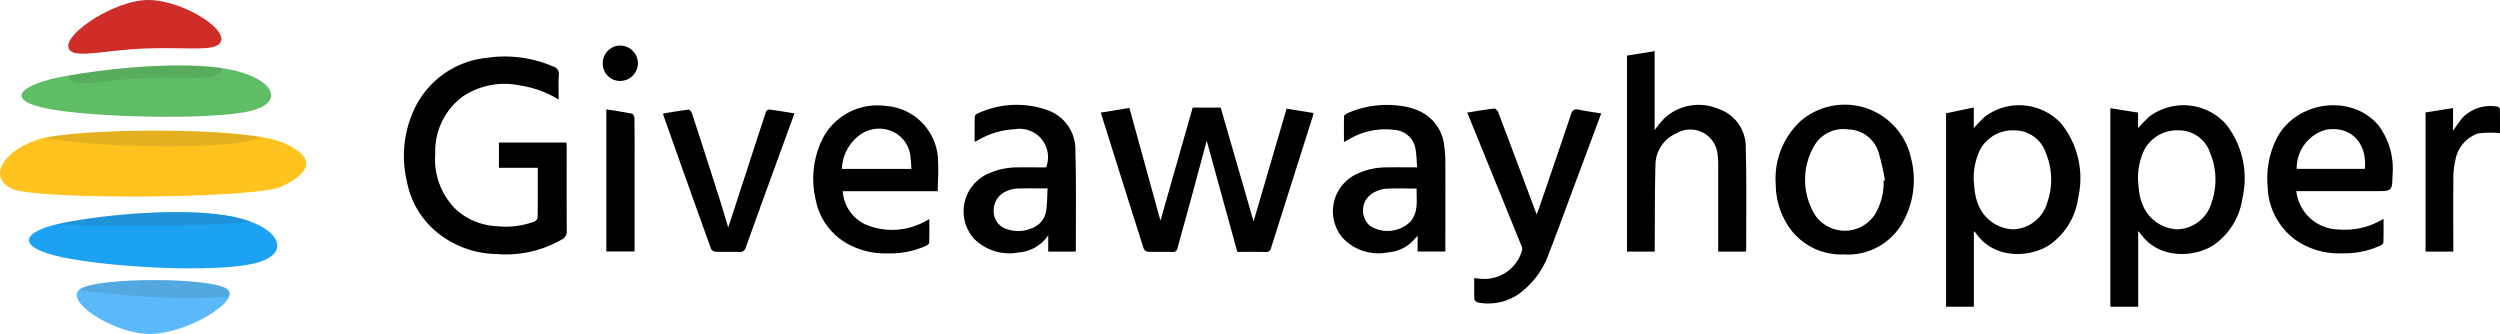 <svg id="Group_9299" data-name="Group 9299" xmlns="http://www.w3.org/2000/svg" xmlns:xlink="http://www.w3.org/1999/xlink" width="219.455" height="29.318" viewBox="0 0 219.455 29.318">
  <defs>
    <clipPath id="clip-path">
      <path id="Path_1039" data-name="Path 1039" d="M10684.674-22799.68c2.227-1.107,3.288-2.447,0-3.848s-18.35-1.275-21.469-.252-4.437,3.373-2.217,4.34S10682.447-22798.57,10684.674-22799.68Z" transform="translate(-10659.883 22804.563)" fill="#252a25"/>
    </clipPath>
    <clipPath id="clip-path-2">
      <path id="Path_1041" data-name="Path 1041" d="M10674.761-22809.406c-1.516-.988,3.554-4.52,6.75-4.52s7.74,2.988,6.061,3.979c-.826.492-3.223.145-6.425.281S10675.531-22808.9,10674.761-22809.406Z" transform="translate(-10674.484 22813.926)" fill="#252a25"/>
    </clipPath>
    <clipPath id="clip-path-3">
      <path id="Path_1043" data-name="Path 1043" d="M10658.06-22799.5c-4.143-.859-3.754-2.256,0-3.02s10.87-1.408,15.012-.541,5.3,3.385,1.551,4.152S10662.2-22798.637,10658.06-22799.5Z" transform="translate(-10655.097 22803.477)" fill="#252a25"/>
    </clipPath>
    <clipPath id="clip-path-4">
      <path id="Path_1045" data-name="Path 1045" d="M10655.389-22799.57c-4.017-.779-2.309-2.141,1.33-2.828s10.542-1.416,14.556-.635,5.145,3.055,1.506,3.748S10659.406-22798.791,10655.389-22799.57Z" transform="translate(-10653.073 22803.371)" fill="#252a25"/>
    </clipPath>
  </defs>
  <g id="Group_8984" data-name="Group 8984">
    <path id="Path_1033" data-name="Path 1033" d="M10674.761-22809.406c-1.516-.988,3.554-4.52,6.75-4.52s7.74,2.988,6.061,3.979c-.826.492-3.223.145-6.425.281S10675.531-22808.9,10674.761-22809.406Z" transform="translate(-10668.496 22813.926)" fill="#d02d29"/>
    <path id="Path_1034" data-name="Path 1034" d="M.277,3.984C-1.238,2.988,3.8,0,7,0s7.741,2.988,6.06,3.984S1.793,4.98.277,3.984Z" transform="translate(20.155 29.318) rotate(180)" fill="#5bb9f9"/>
    <path id="Path_1035" data-name="Path 1035" d="M10684.674-22799.68c2.227-1.107,3.288-2.447,0-3.848s-18.35-1.275-21.469-.252-4.437,3.373-2.217,4.34S10682.447-22798.57,10684.674-22799.68Z" transform="translate(-10659.883 22816.031)" fill="#ffc21f"/>
    <path id="Path_1036" data-name="Path 1036" d="M10658.06-22799.5c-4.143-.859-3.754-2.256,0-3.02s10.87-1.408,15.012-.541,5.3,3.385,1.551,4.152S10662.2-22798.637,10658.06-22799.5Z" transform="translate(-10652.553 22822.09)" fill="#1da1f2"/>
    <path id="Path_1037" data-name="Path 1037" d="M10655.389-22799.57c-4.017-.779-2.309-2.141,1.33-2.828s10.542-1.416,14.556-.635,5.145,3.055,1.506,3.748S10659.406-22798.791,10655.389-22799.57Z" transform="translate(-10651.181 22809.113)" fill="#5fbd66"/>
    <g id="Group_4611" data-name="Group 4611" transform="translate(0 2.598)" opacity="0.58">
      <g id="Mask_Group_96" data-name="Mask Group 96" transform="translate(0 11.47)" opacity="0.2" clip-path="url(#clip-path)">
        <path id="Path_1038" data-name="Path 1038" d="M10658.06-22799.5c-4.143-.859-3.754-2.256,0-3.02s10.87-1.408,15.012-.541,5.3,3.385,1.551,4.152S10662.2-22798.637,10658.06-22799.5Z" transform="translate(-10652.553 22808.02)" fill="#252a25"/>
      </g>
      <g id="Mask_Group_97" data-name="Mask Group 97" transform="translate(5.988 0)" opacity="0.2" clip-path="url(#clip-path-2)">
        <path id="Path_1040" data-name="Path 1040" d="M10655.389-22799.57c-4.017-.779-2.309-2.141,1.33-2.828s10.542-1.416,14.556-.635,5.145,3.055,1.506,3.748S10659.406-22798.791,10655.389-22799.57Z" transform="translate(-10657.169 22806.514)" fill="#252a25"/>
      </g>
      <g id="Mask_Group_98" data-name="Mask Group 98" transform="translate(2.544 18.614)" opacity="0.2" clip-path="url(#clip-path-3)">
        <path id="Path_1042" data-name="Path 1042" d="M.277,3.984C-1.238,2.988,3.8,0,7,0s7.741,2.988,6.06,3.984S1.793,4.98.277,3.984Z" transform="translate(17.61 8.106) rotate(180)" fill="#252a25"/>
      </g>
      <g id="Mask_Group_99" data-name="Mask Group 99" transform="translate(1.893 5.742)" opacity="0.2" clip-path="url(#clip-path-4)">
        <path id="Path_1044" data-name="Path 1044" d="M10684.674-22799.68c2.227-1.107,3.288-2.447,0-3.848s-18.35-1.275-21.469-.252-4.437,3.373-2.217,4.34S10682.447-22798.57,10684.674-22799.68Z" transform="translate(-10661.776 22807.693)" fill="#252a25"/>
      </g>
    </g>
  </g>
  <g id="Group_8985" data-name="Group 8985" transform="translate(35.466 4)">
    <path id="Path_1057" data-name="Path 1057" d="M-1301.811-530.854a8.753,8.753,0,0,0-3.322-1.227,6.576,6.576,0,0,0-5.121.974,5.963,5.963,0,0,0-2.388,5,6.145,6.145,0,0,0,1.921,4.99,5.739,5.739,0,0,0,3.464,1.373,7.32,7.32,0,0,0,3.3-.4.516.516,0,0,0,.3-.345c.021-1.441.014-2.883.014-4.381h-3.41v-2.214h5.922c.009.152.025.3.025.439,0,2.438-.006,4.878.009,7.316a.765.765,0,0,1-.416.746,9.874,9.874,0,0,1-5.751,1.283,8.439,8.439,0,0,1-5.4-2.054,7.533,7.533,0,0,1-2.461-4.291,9.715,9.715,0,0,1,.542-6.155,7.906,7.906,0,0,1,6.431-4.717,10.718,10.718,0,0,1,5.861.757.68.68,0,0,1,.5.763C-1301.842-532.324-1301.811-531.64-1301.811-530.854Z" transform="translate(1315.384 535.598)"/>
    <path id="Path_1058" data-name="Path 1058" d="M-615.023-484.346l2.367.379c-.041.165-.066.292-.106.415q-1.811,5.71-3.62,11.419a.43.43,0,0,1-.5.365c-.8-.022-1.607-.008-2.466-.008l-2.685-9.756c-.529,1.966-1.05,3.909-1.577,5.85-.323,1.189-.664,2.373-.983,3.563a.387.387,0,0,1-.454.349c-.714-.022-1.431.006-2.145-.019a.492.492,0,0,1-.368-.258c-1.261-3.959-2.505-7.924-3.773-11.957l2.513-.407q1.379,5.007,2.725,9.894l2.831-9.922h2.459l2.885,9.988Q-616.493-479.318-615.023-484.346Z" transform="translate(692.495 489.887)"/>
    <path id="Path_1059" data-name="Path 1059" d="M362.24-469.138H359.8v-17.429l2.433.385v1.371a13.37,13.37,0,0,1,.985-1.018,5.016,5.016,0,0,1,6.733.663,7.689,7.689,0,0,1,1.444,6.48,6.017,6.017,0,0,1-2.356,4.007c-1.617,1.209-4.978,1.512-6.645-.952a1.2,1.2,0,0,0-.153-.137v6.631Zm-.009-11.051c.027.263.051.695.119,1.119a4.689,4.689,0,0,0,.234.857,3.435,3.435,0,0,0,3.071,2.277,3.219,3.219,0,0,0,3.031-2.353,6.1,6.1,0,0,0-.131-4.357,2.877,2.877,0,0,0-2.716-1.974,3.25,3.25,0,0,0-3.085,1.758A5.775,5.775,0,0,0,362.231-480.189Z" transform="translate(-210.014 492.065)"/>
    <path id="Path_1060" data-name="Path 1060" d="M-104.357-522.292h-2.414v-.522c0-2.363,0-4.727,0-7.091a6.372,6.372,0,0,0-.09-1.153,2.4,2.4,0,0,0-3.585-1.614,3.036,3.036,0,0,0-1.832,2.794c-.067,2.332-.046,4.667-.063,7,0,.189,0,.378,0,.588h-2.436V-539.5l2.426-.388v6.928a9.3,9.3,0,0,1,.933-1.112,4.447,4.447,0,0,1,4.65-.757,3.517,3.517,0,0,1,2.414,3.432c.085,2.986.036,5.975.04,8.963A.593.593,0,0,1-104.357-522.292Z" transform="translate(222.132 540.379)"/>
    <path id="Path_1061" data-name="Path 1061" d="M31.29-480.433a6.894,6.894,0,0,1,2.206-5.585,5.95,5.95,0,0,1,9.659,3.244,7.6,7.6,0,0,1-.84,5.886,5.523,5.523,0,0,1-5.071,2.6,5.534,5.534,0,0,1-4.76-2.351A6.721,6.721,0,0,1,31.29-480.433Zm9.471-.333.115-.023a22.139,22.139,0,0,0-.545-2.41,2.856,2.856,0,0,0-2.684-2.06,2.947,2.947,0,0,0-2.893,1.295,5.91,5.91,0,0,0,0,6.238,3.158,3.158,0,0,0,5.261-.105A5.484,5.484,0,0,0,40.761-480.765Z" transform="translate(89.123 492.62)"/>
    <path id="Path_1062" data-name="Path 1062" d="M516.519-479.2a3.8,3.8,0,0,0,3.7,3.369,6.467,6.467,0,0,0,3.958-.938c0,.746.013,1.407-.013,2.066,0,.1-.158.235-.275.291a7.516,7.516,0,0,1-3.295.675,6.7,6.7,0,0,1-4.062-1.123,5.958,5.958,0,0,1-2.526-4.748,7.769,7.769,0,0,1,.841-4.315c1.8-3.277,6.692-3.809,8.949-.96a6.377,6.377,0,0,1,1.169,4.3c-.032,1.386-.056,1.386-1.443,1.386h-7Zm6.017-1.947c.217-2.33-1.272-3.794-3.4-3.441a3.49,3.49,0,0,0-2.581,3.441Z" transform="translate(-350.411 491.973)"/>
    <path id="Path_1063" data-name="Path 1063" d="M-902.612-479.074h-8.334a3.438,3.438,0,0,0,2.129,2.976,6.006,6.006,0,0,0,5.009-.281c.13-.064.256-.137.458-.246,0,.74.012,1.415-.014,2.089,0,.094-.186.207-.308.266a7.6,7.6,0,0,1-3.344.653,6.8,6.8,0,0,1-3.477-.824,5.62,5.62,0,0,1-2.829-3.871,7.969,7.969,0,0,1,.566-5.3,5.4,5.4,0,0,1,5.544-2.951,4.933,4.933,0,0,1,4.631,4.989C-902.535-480.769-902.6-479.954-902.612-479.074Zm-2.308-1.954c-.029-.371-.034-.695-.081-1.013a2.707,2.707,0,0,0-1.335-2.148,2.863,2.863,0,0,0-3.05.133,3.855,3.855,0,0,0-1.639,3.028Z" transform="translate(949.462 491.859)"/>
    <path id="Path_1064" data-name="Path 1064" d="M-396.027-481.454c-.047-.584-.05-1.077-.134-1.556a2,2,0,0,0-1.88-1.734,6.248,6.248,0,0,0-3.947.815c-.125.072-.255.138-.464.249,0-.8-.012-1.539.014-2.273,0-.093.191-.2.315-.263a8.614,8.614,0,0,1,4.8-.611,5.338,5.338,0,0,1,1.533.451,3.768,3.768,0,0,1,2.15,3.123,9.217,9.217,0,0,1,.09,1.332c.008,2.468,0,4.936,0,7.4v.458h-2.434v-1.394c-.146.162-.218.241-.289.322a3.37,3.37,0,0,1-2.3,1.142,4.279,4.279,0,0,1-4.018-1.3,3.61,3.61,0,0,1,1.17-5.533,6.147,6.147,0,0,1,2.671-.626C-397.87-481.465-396.994-481.454-396.027-481.454Zm-.043,1.863c-.942,0-1.845-.045-2.741.02a2.658,2.658,0,0,0-1.192.433,1.777,1.777,0,0,0-.139,2.835,2.89,2.89,0,0,0,3.52-.378C-395.878-477.562-396.1-478.6-396.07-479.591Z" transform="translate(484.96 492.144)"/>
    <path id="Path_1065" data-name="Path 1065" d="M-756.1-474.373h-2.386v-1.44a3.413,3.413,0,0,1-2.591,1.509,4.363,4.363,0,0,1-3.99-1.274,3.62,3.62,0,0,1,1.154-5.566,6.137,6.137,0,0,1,2.626-.622c.876-.016,1.754,0,2.615,0a2.489,2.489,0,0,0-2.774-3.348,6.866,6.866,0,0,0-3.208.966,3.2,3.2,0,0,1-.292.134c0-.775-.009-1.5.011-2.219,0-.092.14-.219.242-.263a8.1,8.1,0,0,1,6.211-.273,3.671,3.671,0,0,1,2.379,3.612c.084,2.88.037,5.765.042,8.646A.48.48,0,0,1-756.1-474.373Zm-2.446-5.548c-.963,0-1.836-.018-2.708.01a2.515,2.515,0,0,0-.856.217,1.793,1.793,0,0,0-1.163,1.686,1.622,1.622,0,0,0,1.123,1.647,3.048,3.048,0,0,0,2.3-.1,1.926,1.926,0,0,0,1.187-1.508C-758.574-478.608-758.579-479.261-758.544-479.921Z" transform="translate(815.036 492.462)"/>
    <path id="Path_1066" data-name="Path 1066" d="M-259.775-483.112c-.846,2.271-1.664,4.469-2.484,6.666-.69,1.85-1.36,3.708-2.08,5.546a7.443,7.443,0,0,1-2.682,3.644,4.751,4.751,0,0,1-3.579.739c-.12-.021-.3-.175-.309-.275-.029-.605-.014-1.213-.014-1.861.178.013.308.017.435.034a3.418,3.418,0,0,0,3.772-2.518.754.754,0,0,0-.1-.454q-2.255-5.55-4.516-11.1c-.061-.149-.12-.3-.2-.5.819-.129,1.592-.266,2.372-.355.1-.012.3.2.35.345q1.541,4.059,3.056,8.128c.094.249.189.5.311.822.075-.19.131-.316.175-.444.951-2.781,1.911-5.558,2.842-8.346.135-.405.324-.483.708-.4C-261.094-483.312-260.462-483.226-259.775-483.112Z" transform="translate(364.866 489.072)"/>
    <path id="Path_1067" data-name="Path 1067" d="M-1060.92-482.237c.739-.118,1.482-.25,2.23-.339.087-.011.252.2.3.342q1.208,3.7,2.39,7.416c.265.833.509,1.674.783,2.583.055-.157.093-.258.126-.361q1.581-4.869,3.171-9.735c.036-.108.193-.265.276-.255.733.092,1.462.216,2.243.34-.422,1.161-.823,2.259-1.222,3.357-1.019,2.8-2.043,5.606-3.048,8.415a.5.5,0,0,1-.575.393c-.7-.023-1.4.006-2.1-.019a.5.5,0,0,1-.377-.254q-2.109-5.867-4.187-11.743A.916.916,0,0,1-1060.92-482.237Z" transform="translate(1083.673 488.198)"/>
    <path id="Path_1068" data-name="Path 1068" d="M669.24-485.224l2.412-.385v2.01a12.731,12.731,0,0,1,.765-1.087,3.423,3.423,0,0,1,3.124-1.051c.083.008.219.133.221.208.017.723.01,1.447.01,2.126a7.662,7.662,0,0,0-1.94.029,3.009,3.009,0,0,0-1.989,2.434,6.369,6.369,0,0,0-.162,1.544c-.018,1.947-.007,3.9-.007,5.843v.545H669.24Z" transform="translate(-491.785 491.095)"/>
    <path id="Path_1069" data-name="Path 1069" d="M-1116.75-482.73c.766.122,1.515.23,2.255.378.1.02.211.252.213.387.016,1.262.01,2.524.01,3.787v7.92h-2.478Z" transform="translate(1134.511 488.33)"/>
    <path id="Path_1070" data-name="Path 1070" d="M-1117.177-543.793a1.563,1.563,0,0,1-1.573,1.539,1.515,1.515,0,0,1-1.51-1.54,1.543,1.543,0,0,1,1.539-1.566A1.564,1.564,0,0,1-1117.177-543.793Z" transform="translate(1137.707 545.36)"/>
    <path id="Path_1071" data-name="Path 1071" d="M200.94-469.138H198.5V-486.12l2.433-.51v1.818a13.367,13.367,0,0,1,.984-1.018,5.016,5.016,0,0,1,6.733.663,7.689,7.689,0,0,1,1.444,6.48,6.017,6.017,0,0,1-2.356,4.007c-1.617,1.209-4.978,1.512-6.645-.952a1.2,1.2,0,0,0-.153-.137v6.631Zm-.009-11.051c.027.263.051.695.119,1.119a4.69,4.69,0,0,0,.234.857,3.435,3.435,0,0,0,3.071,2.277,3.219,3.219,0,0,0,3.031-2.353,6.1,6.1,0,0,0-.131-4.357,2.877,2.877,0,0,0-2.716-1.974,3.25,3.25,0,0,0-3.085,1.758A5.775,5.775,0,0,0,200.931-480.189Z" transform="translate(-63.136 492.065)"/>
  </g>
</svg>
